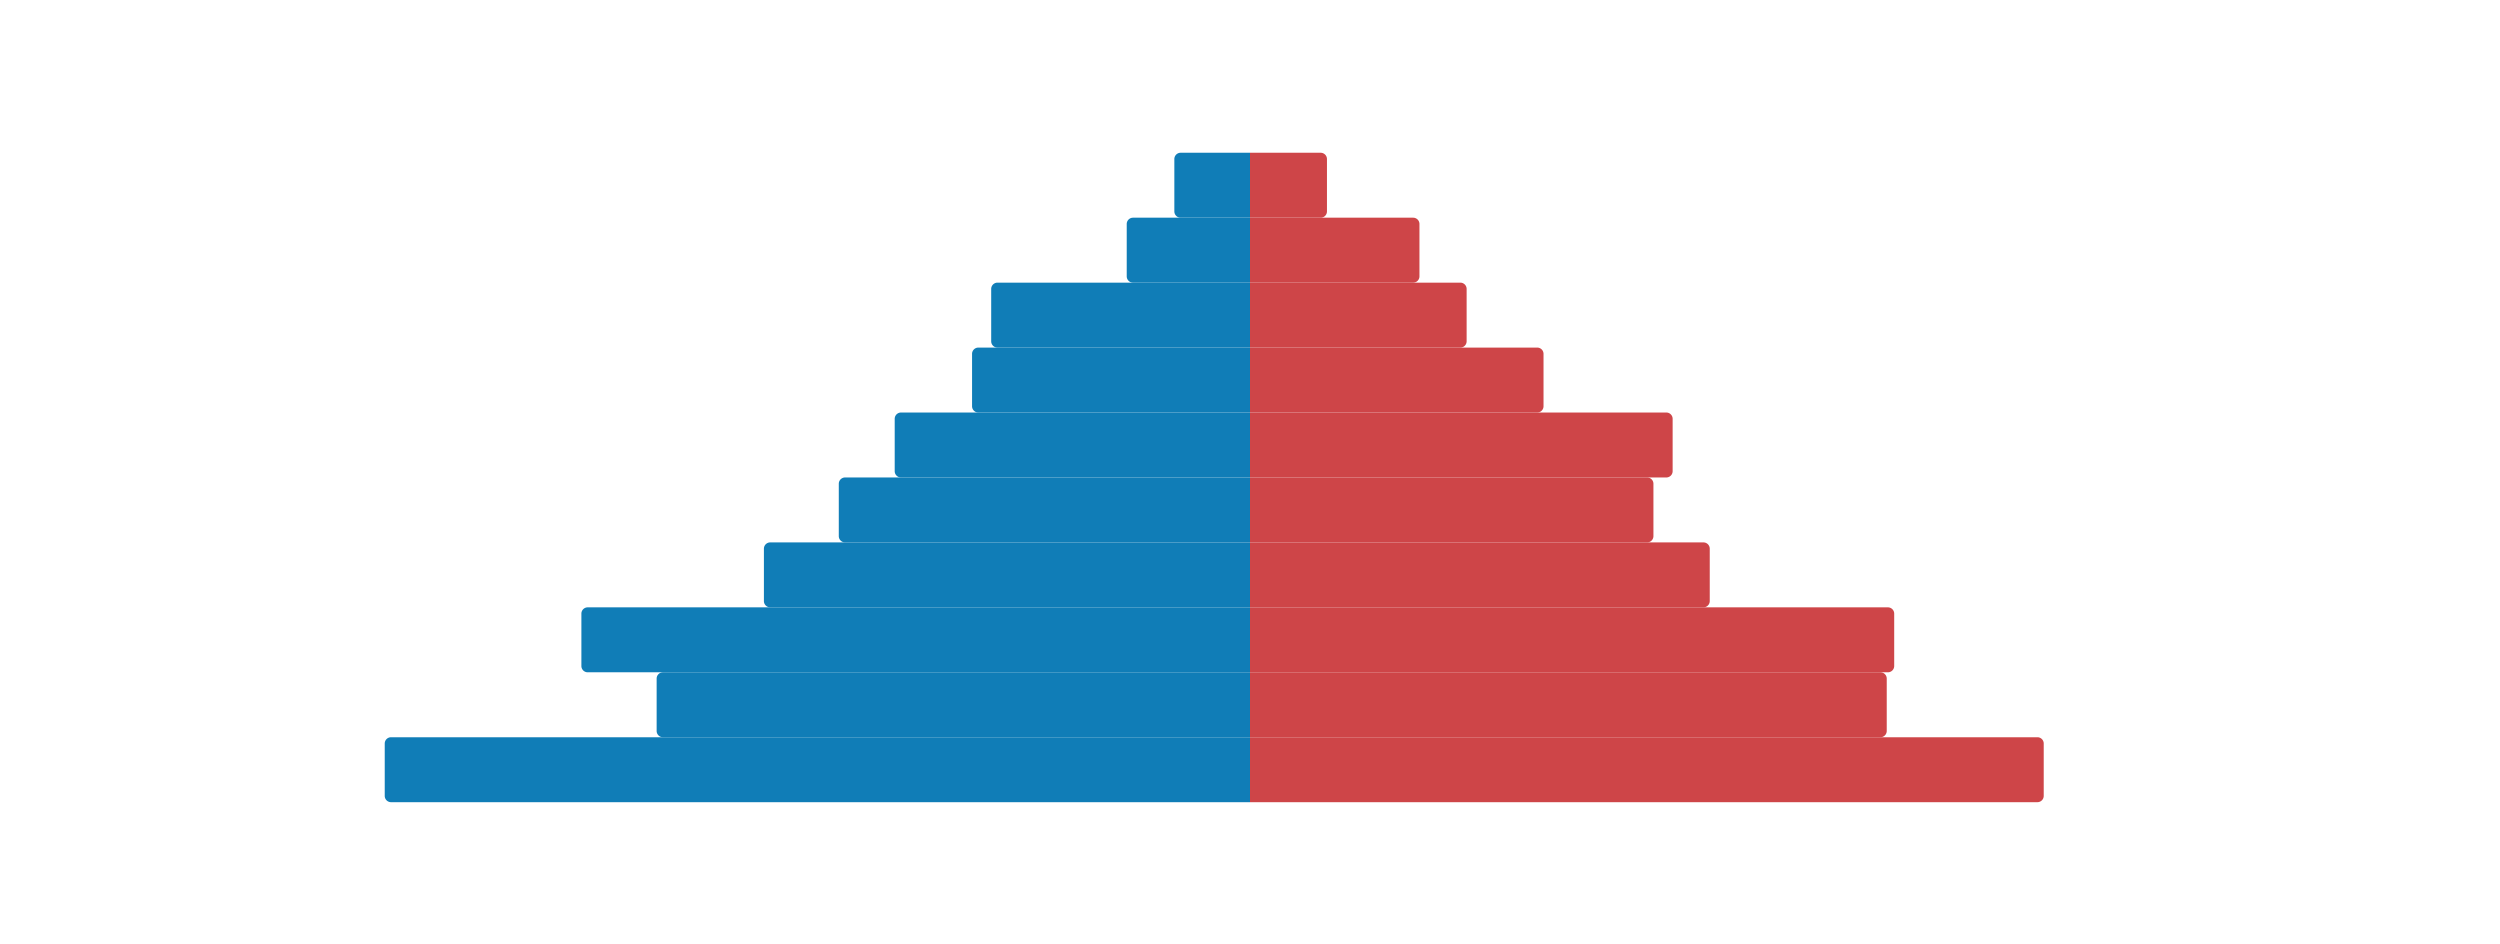 <?xml version='1.0' encoding='UTF-8'?>
<svg xmlns="http://www.w3.org/2000/svg" width="900" height="340" viewBox="0,0,1000,450" id="svg">
  <g class="highcharts-series-group" data-z-index="3" filter="none">
    <g data-z-index="0.1" transform="translate(500,70) rotate(90 87.5 402.5) scale(-1 1)" clip-path="url(#highcharts-yrw9eup-17-)" opacity="1">
      <path d="M 284.272 453.33 L 309.215 453.33 A 3 3 0 0 1 312.215 456.33 L 312.215 490 A 0 0 0 0 1 312.215 490 L 281.272 490 A 0 0 0 0 1 281.272 490 L 281.272 456.33 A 3 3 0 0 1 284.272 453.33 Z" filter="none" fill="#ce4548" stroke="#ffffff" stroke-width="0" opacity="1"/>
      <path d="M 253.329 409.259 L 278.272 409.259 A 3 3 0 0 1 281.272 412.259 L 281.272 490 A 0 0 0 0 1 281.272 490 L 250.329 490 A 0 0 0 0 1 250.329 490 L 250.329 412.259 A 3 3 0 0 1 253.329 409.259 Z" filter="none" fill="#ce4548" stroke="#ffffff" stroke-width="0" opacity="1"/>
      <path d="M 222.386 386.782 L 247.329 386.782 A 3 3 0 0 1 250.329 389.782 L 250.329 490 A 0 0 0 0 1 250.329 490 L 219.386 490 A 0 0 0 0 1 219.386 490 L 219.386 389.782 A 3 3 0 0 1 222.386 386.782 Z" filter="none" fill="#ce4548" stroke="#ffffff" stroke-width="0" opacity="1"/>
      <path d="M 191.443 350.145 L 216.386 350.145 A 3 3 0 0 1 219.386 353.145 L 219.386 490 A 0 0 0 0 1 219.386 490 L 188.443 490 A 0 0 0 0 1 188.443 490 L 188.443 353.145 A 3 3 0 0 1 191.443 350.145 Z" filter="none" fill="#ce4548" stroke="#ffffff" stroke-width="0" opacity="1"/>
      <path d="M 160.5 288.626 L 185.443 288.626 A 3 3 0 0 1 188.443 291.626 L 188.443 490 A 0 0 0 0 1 188.443 490 L 157.5 490 A 0 0 0 0 1 157.5 490 L 157.5 291.626 A 3 3 0 0 1 160.5 288.626 Z" filter="none" fill="#ce4548" stroke="#ffffff" stroke-width="0" opacity="1"/>
      <path d="M 129.557 297.778 L 154.5 297.778 A 3 3 0 0 1 157.5 300.778 L 157.5 490 A 0 0 0 0 1 157.5 490 L 126.557 490 A 0 0 0 0 1 126.557 490 L 126.557 300.778 A 3 3 0 0 1 129.557 297.778 Z" filter="none" fill="#ce4548" stroke="#ffffff" stroke-width="0" opacity="1"/>
      <path d="M 98.614 270.945 L 123.557 270.945 A 3 3 0 0 1 126.557 273.945 L 126.557 490 A 0 0 0 0 1 126.557 490 L 95.614 490 A 0 0 0 0 1 95.614 490 L 95.614 273.945 A 3 3 0 0 1 98.614 270.945 Z" filter="none" fill="#ce4548" stroke="#ffffff" stroke-width="0" opacity="1"/>
      <path d="M 67.671 183.058 L 92.614 183.058 A 3 3 0 0 1 95.614 186.058 L 95.614 490 A 0 0 0 0 1 95.614 490 L 64.671 490 A 0 0 0 0 1 64.671 490 L 64.671 186.058 A 3 3 0 0 1 67.671 183.058 Z" filter="none" fill="#ce4548" stroke="#ffffff" stroke-width="0" opacity="1"/>
      <path d="M 36.728 186.613 L 61.671 186.613 A 3 3 0 0 1 64.671 189.613 L 64.671 490 A 0 0 0 0 1 64.671 490 L 33.728 490 A 0 0 0 0 1 33.728 490 L 33.728 189.613 A 3 3 0 0 1 36.728 186.613 Z" filter="none" fill="#ce4548" stroke="#ffffff" stroke-width="0" opacity="1"/>
      <path d="M 5.785 111.814 L 30.728 111.814 A 3 3 0 0 1 33.728 114.814 L 33.728 490 A 0 0 0 0 1 33.728 490 L 2.785 490 A 0 0 0 0 1 2.785 490 L 2.785 114.814 A 3 3 0 0 1 5.785 111.814 Z" filter="none" fill="#ce4548" stroke="#ffffff" stroke-width="0" opacity="1"/>
    </g>
    <g data-z-index="0.1" transform="translate(10,70) rotate(90 87.5 402.5) scale(-1 1)" clip-path="url(#highcharts-yrw9eup-28-)" opacity="1">
      <path d="M 281.272 0 L 312.215 0 A 0 0 0 0 1 312.215 0 L 312.215 33.048 A 3 3 0 0 1 309.215 36.048 L 284.272 36.048 A 3 3 0 0 1 281.272 33.048 L 281.272 0 A 0 0 0 0 1 281.272 0 Z" filter="none" fill="#107db7" stroke="#ffffff" stroke-width="0" opacity="1"/>
      <path d="M 250.329 0 L 281.272 0 A 0 0 0 0 1 281.272 0 L 281.272 55.736 A 3 3 0 0 1 278.272 58.736 L 253.329 58.736 A 3 3 0 0 1 250.329 55.736 L 250.329 0 A 0 0 0 0 1 250.329 0 Z" filter="none" fill="#107db7" stroke="#ffffff" stroke-width="0" opacity="1"/>
      <path d="M 219.386 0 L 250.329 0 A 0 0 0 0 1 250.329 0 L 250.329 120.312 A 3 3 0 0 1 247.329 123.312 L 222.386 123.312 A 3 3 0 0 1 219.386 120.312 L 219.386 0 A 0 0 0 0 1 219.386 0 Z" filter="none" fill="#107db7" stroke="#ffffff" stroke-width="0" opacity="1"/>
      <path d="M 188.443 0 L 219.386 0 A 0 0 0 0 1 219.386 0 L 219.386 129.431 A 3 3 0 0 1 216.386 132.431 L 191.443 132.431 A 3 3 0 0 1 188.443 129.431 L 188.443 0 A 0 0 0 0 1 188.443 0 Z" filter="none" fill="#107db7" stroke="#ffffff" stroke-width="0" opacity="1"/>
      <path d="M 157.5 0 L 188.443 0 A 0 0 0 0 1 188.443 0 L 188.443 166.288 A 3 3 0 0 1 185.443 169.288 L 160.5 169.288 A 3 3 0 0 1 157.5 166.288 L 157.5 0 A 0 0 0 0 1 157.5 0 Z" filter="none" fill="#107db7" stroke="#ffffff" stroke-width="0" opacity="1"/>
      <path d="M 126.557 0 L 157.5 0 A 0 0 0 0 1 157.5 0 L 157.5 192.93 A 3 3 0 0 1 154.5 195.93 L 129.557 195.93 A 3 3 0 0 1 126.557 192.93 L 126.557 0 A 0 0 0 0 1 126.557 0 Z" filter="none" fill="#107db7" stroke="#ffffff" stroke-width="0" opacity="1"/>
      <path d="M 95.614 0 L 126.557 0 A 0 0 0 0 1 126.557 0 L 126.557 228.609 A 3 3 0 0 1 123.557 231.609 L 98.614 231.609 A 3 3 0 0 1 95.614 228.609 L 95.614 0 A 0 0 0 0 1 95.614 0 Z" filter="none" fill="#107db7" stroke="#ffffff" stroke-width="0" opacity="1"/>
      <path d="M 64.671 0 L 95.614 0 A 0 0 0 0 1 95.614 0 L 95.614 315.572 A 3 3 0 0 1 92.614 318.572 L 67.671 318.572 A 3 3 0 0 1 64.671 315.572 L 64.671 0 A 0 0 0 0 1 64.671 0 Z" filter="none" fill="#107db7" stroke="#ffffff" stroke-width="0" opacity="1"/>
      <path d="M 33.728 0 L 64.671 0 A 0 0 0 0 1 64.671 0 L 64.671 279.718 A 3 3 0 0 1 61.671 282.718 L 36.728 282.718 A 3 3 0 0 1 33.728 279.718 L 33.728 0 A 0 0 0 0 1 33.728 0 Z" filter="none" fill="#107db7" stroke="#ffffff" stroke-width="0" opacity="1"/>
      <path d="M 2.785 0 L 33.728 0 A 0 0 0 0 1 33.728 0 L 33.728 409.273 A 3 3 0 0 1 30.728 412.273 L 5.785 412.273 A 3 3 0 0 1 2.785 409.273 L 2.785 0 A 0 0 0 0 1 2.785 0 Z" filter="none" fill="#107db7" stroke="#ffffff" stroke-width="0" opacity="1"/>
    </g>
    <g data-z-index="0.1" transform="translate(10,70) scale(1 1)" clip-path="none" opacity="1"/>
  </g>
</svg>
